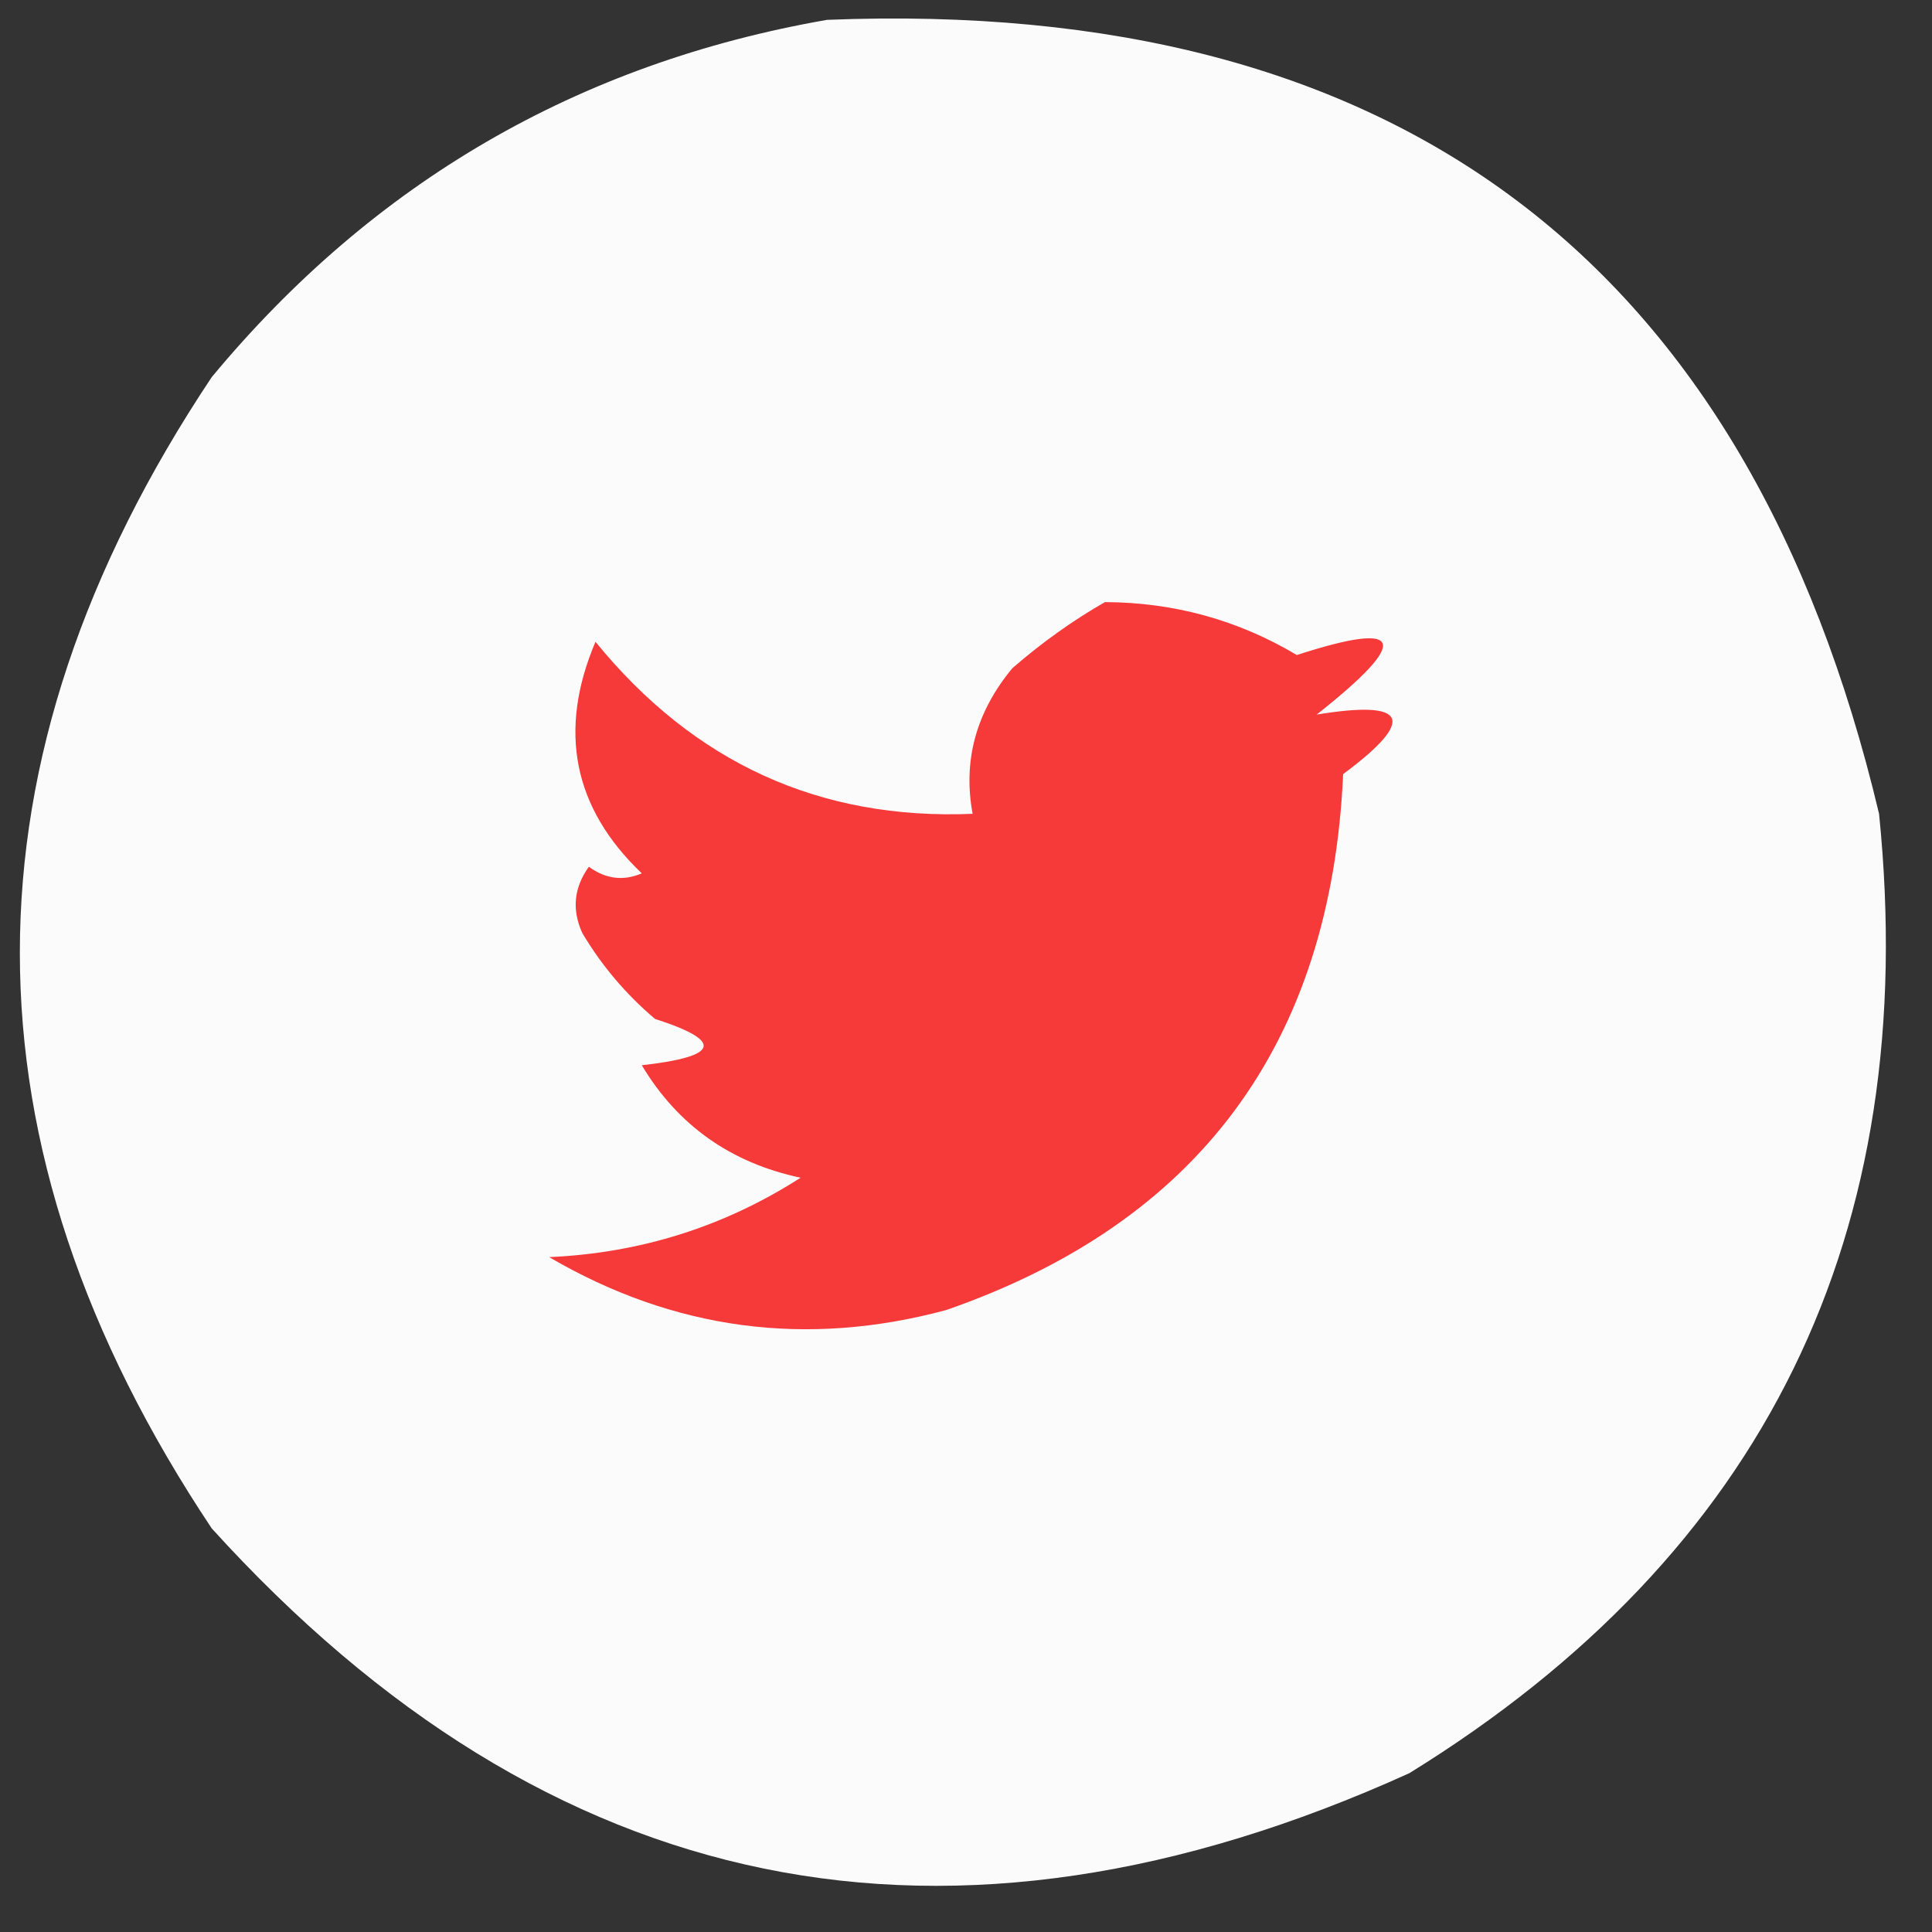 <?xml version="1.0" encoding="UTF-8"?>
<!DOCTYPE svg PUBLIC "-//W3C//DTD SVG 1.1//EN" "http://www.w3.org/Graphics/SVG/1.1/DTD/svg11.dtd">
<svg xmlns="http://www.w3.org/2000/svg" version="1.1" width="146px" height="146px" style="shape-rendering:geometricPrecision; text-rendering:geometricPrecision; image-rendering:optimizeQuality; fill-rule:evenodd; clip-rule:evenodd" xmlns:xlink="http://www.w3.org/1999/xlink">
<rect width="100%" height="100%" fill="#333333" stroke="none"/>
<g><path style="opacity:0.983" fill="#fffefe" d="M 62.5,1.5 C 105.589,-0.222 132.089,19.778 142,61.5C 145.212,93.24 133.379,117.406 106.5,134C 71.669,149.783 41.502,143.617 16,115.5C -3.333,86.5 -3.333,57.5 16,28.5C 28.215,13.773 43.715,4.773 62.5,1.5 Z"/></g>
<g><path style="opacity:1" fill="#f53a39" d="M 83.5,45.5 C 88.733,45.524 93.566,46.857 98,49.5C 106.151,46.856 106.651,48.356 99.5,54C 106.398,52.868 107.065,54.368 101.5,58.5C 100.582,78.872 90.582,92.372 71.5,99C 60.933,101.842 50.933,100.509 41.5,95C 48.409,94.692 54.742,92.692 60.5,89C 55.221,87.876 51.221,85.042 48.5,80.5C 54.381,79.841 54.715,78.674 49.5,77C 47.291,75.127 45.458,72.96 44,70.5C 43.203,68.741 43.369,67.075 44.5,65.5C 45.768,66.428 47.101,66.595 48.5,66C 43.315,61.053 42.149,55.219 45,48.5C 52.451,57.647 61.951,61.98 73.5,61.5C 72.757,57.481 73.757,53.815 76.5,50.5C 78.724,48.566 81.058,46.899 83.5,45.5 Z"/></g>
</svg>
